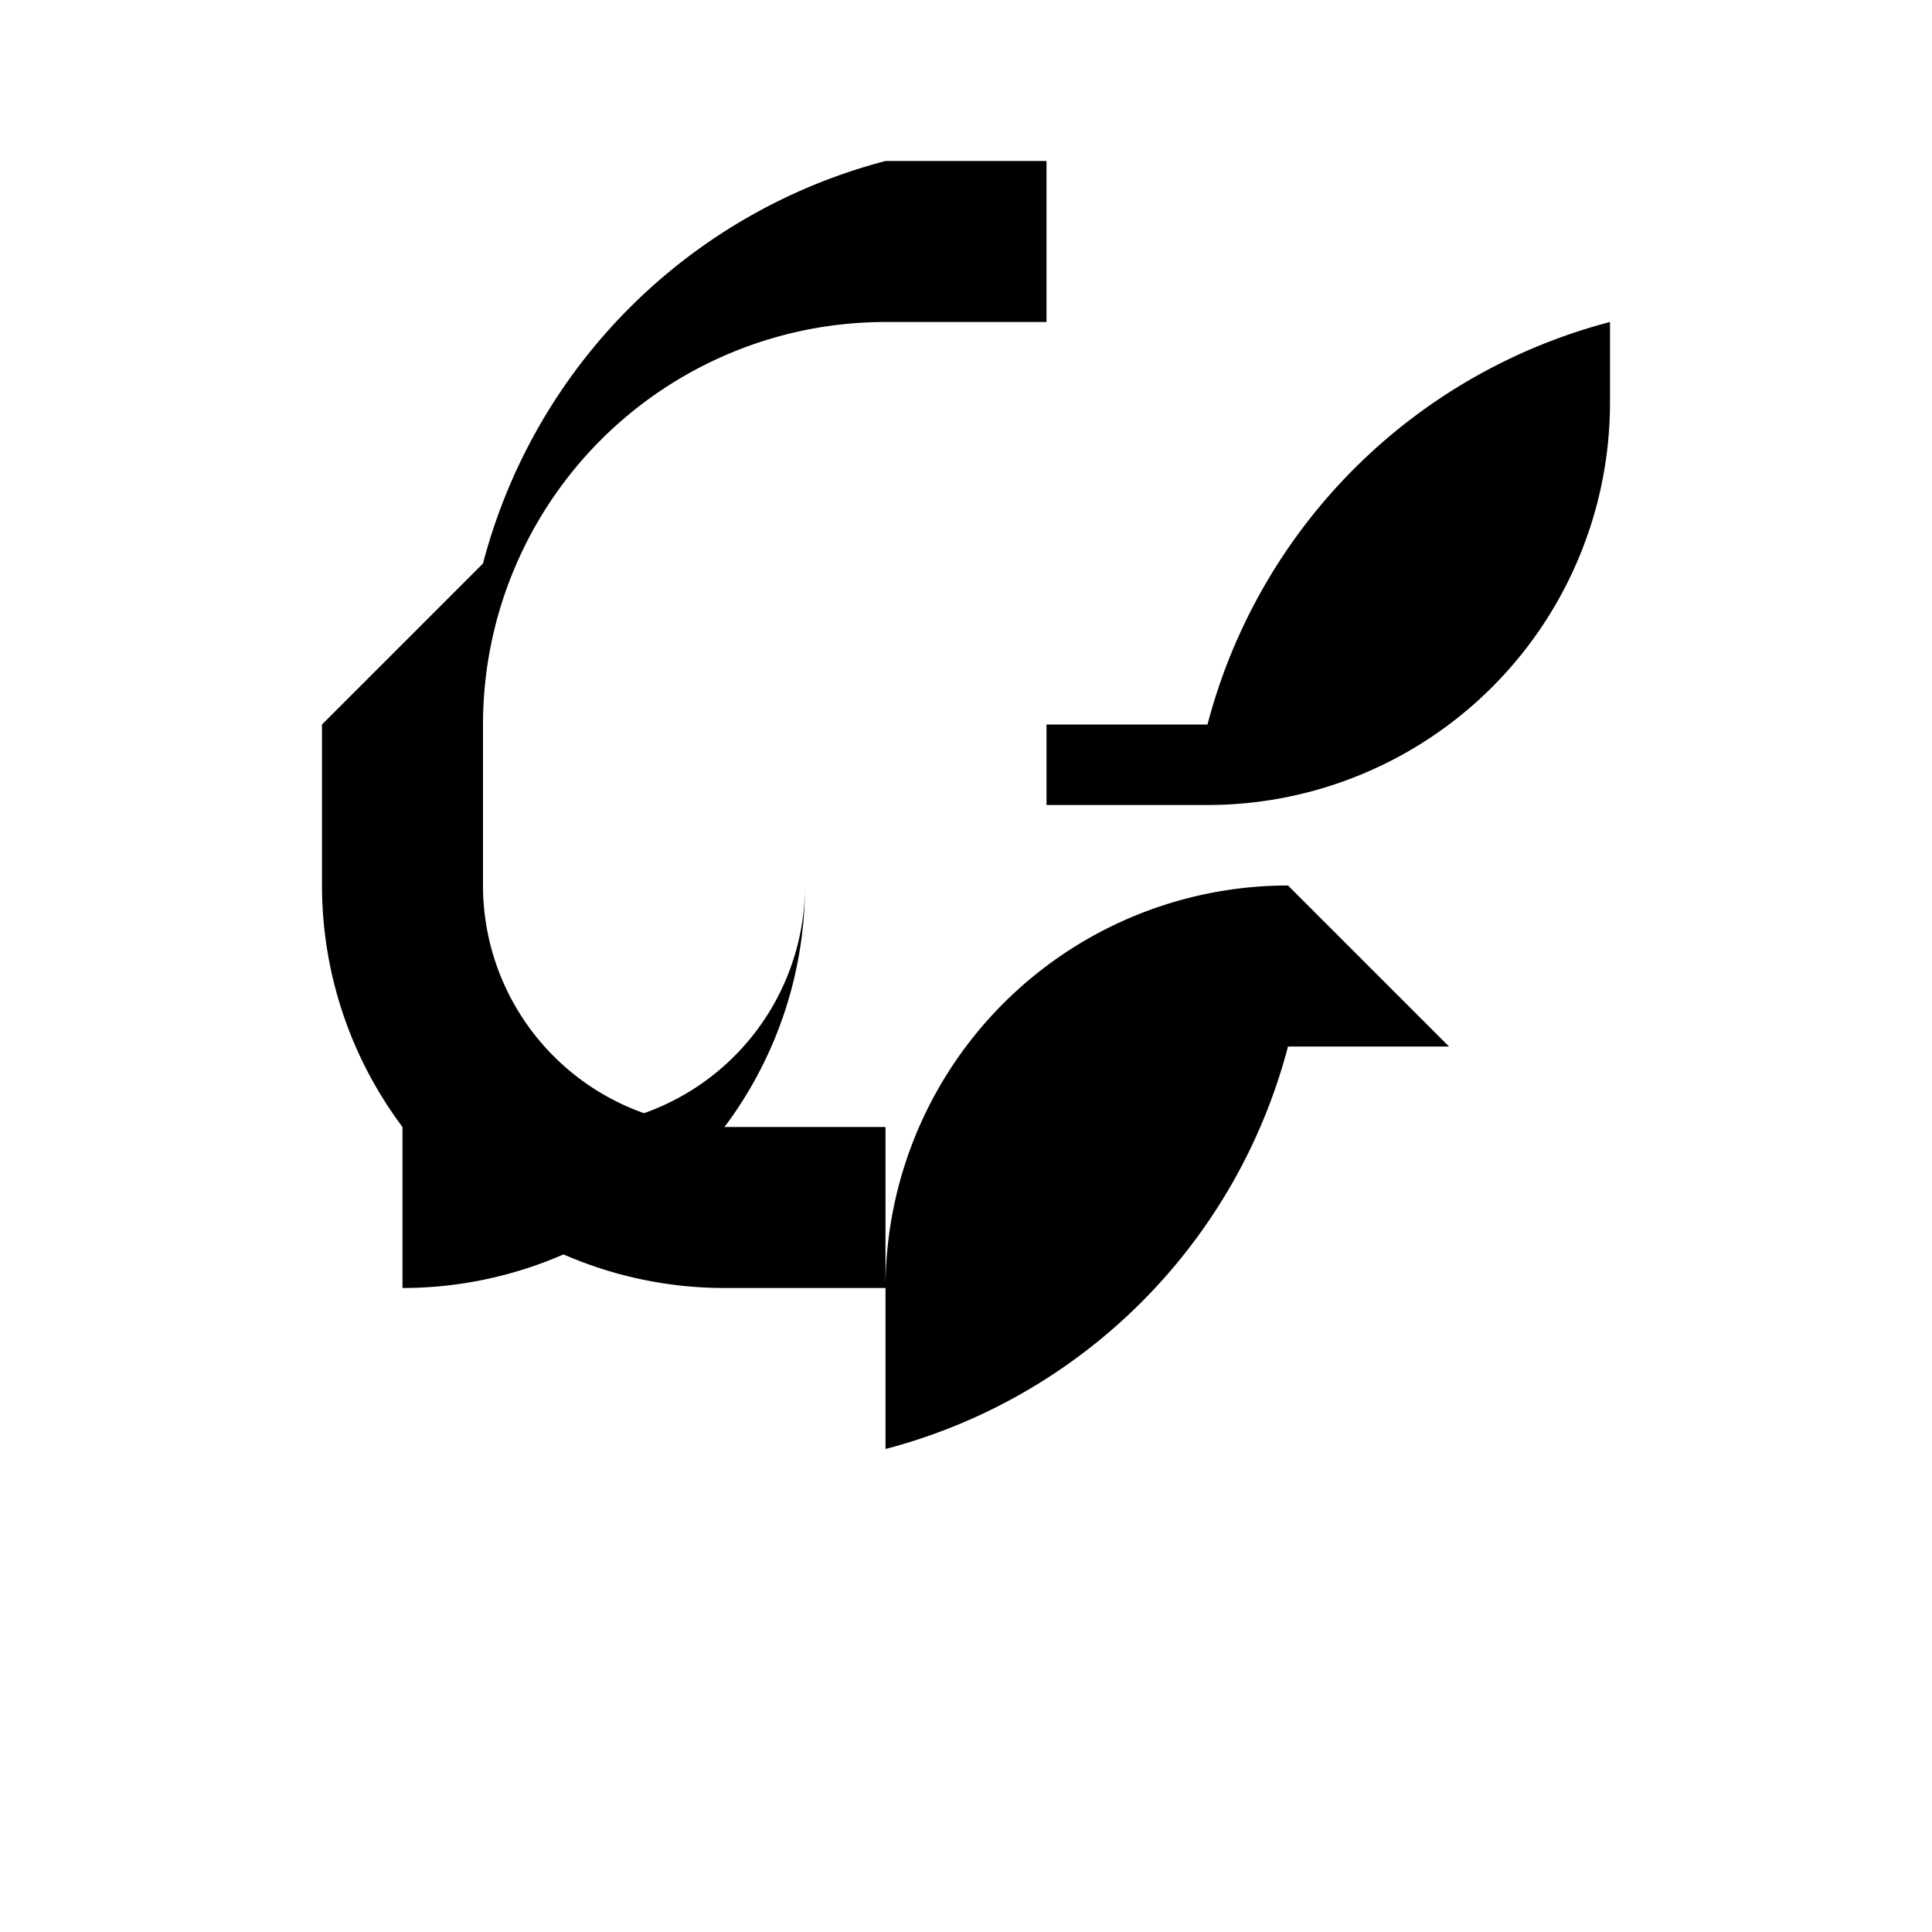 <svg xmlns="http://www.w3.org/2000/svg" viewBox="0 0 24 24" class="icon icon-broken-chain">
  <path d="M0 0h24v24H0z" fill="none"/>
  <path d="M4 9v2a5 5 0 0 0 5 5h2v-2h-2a3 3 0 0 1-3-3V9a5 5 0 0 1 5-5h2V2h-2a7 7 0 0 0-5 5zm9 1h2a5 5 0 0 0 5-5V4a7 7 0 0 0-5 5h-2v2zm3 1a5 5 0 0 0-5 5v2a7 7 0 0 0 5-5h2zm-6 0a3 3 0 0 1-3 3h-2v2a5 5 0 0 0 5-5v-2z"/>
</svg>